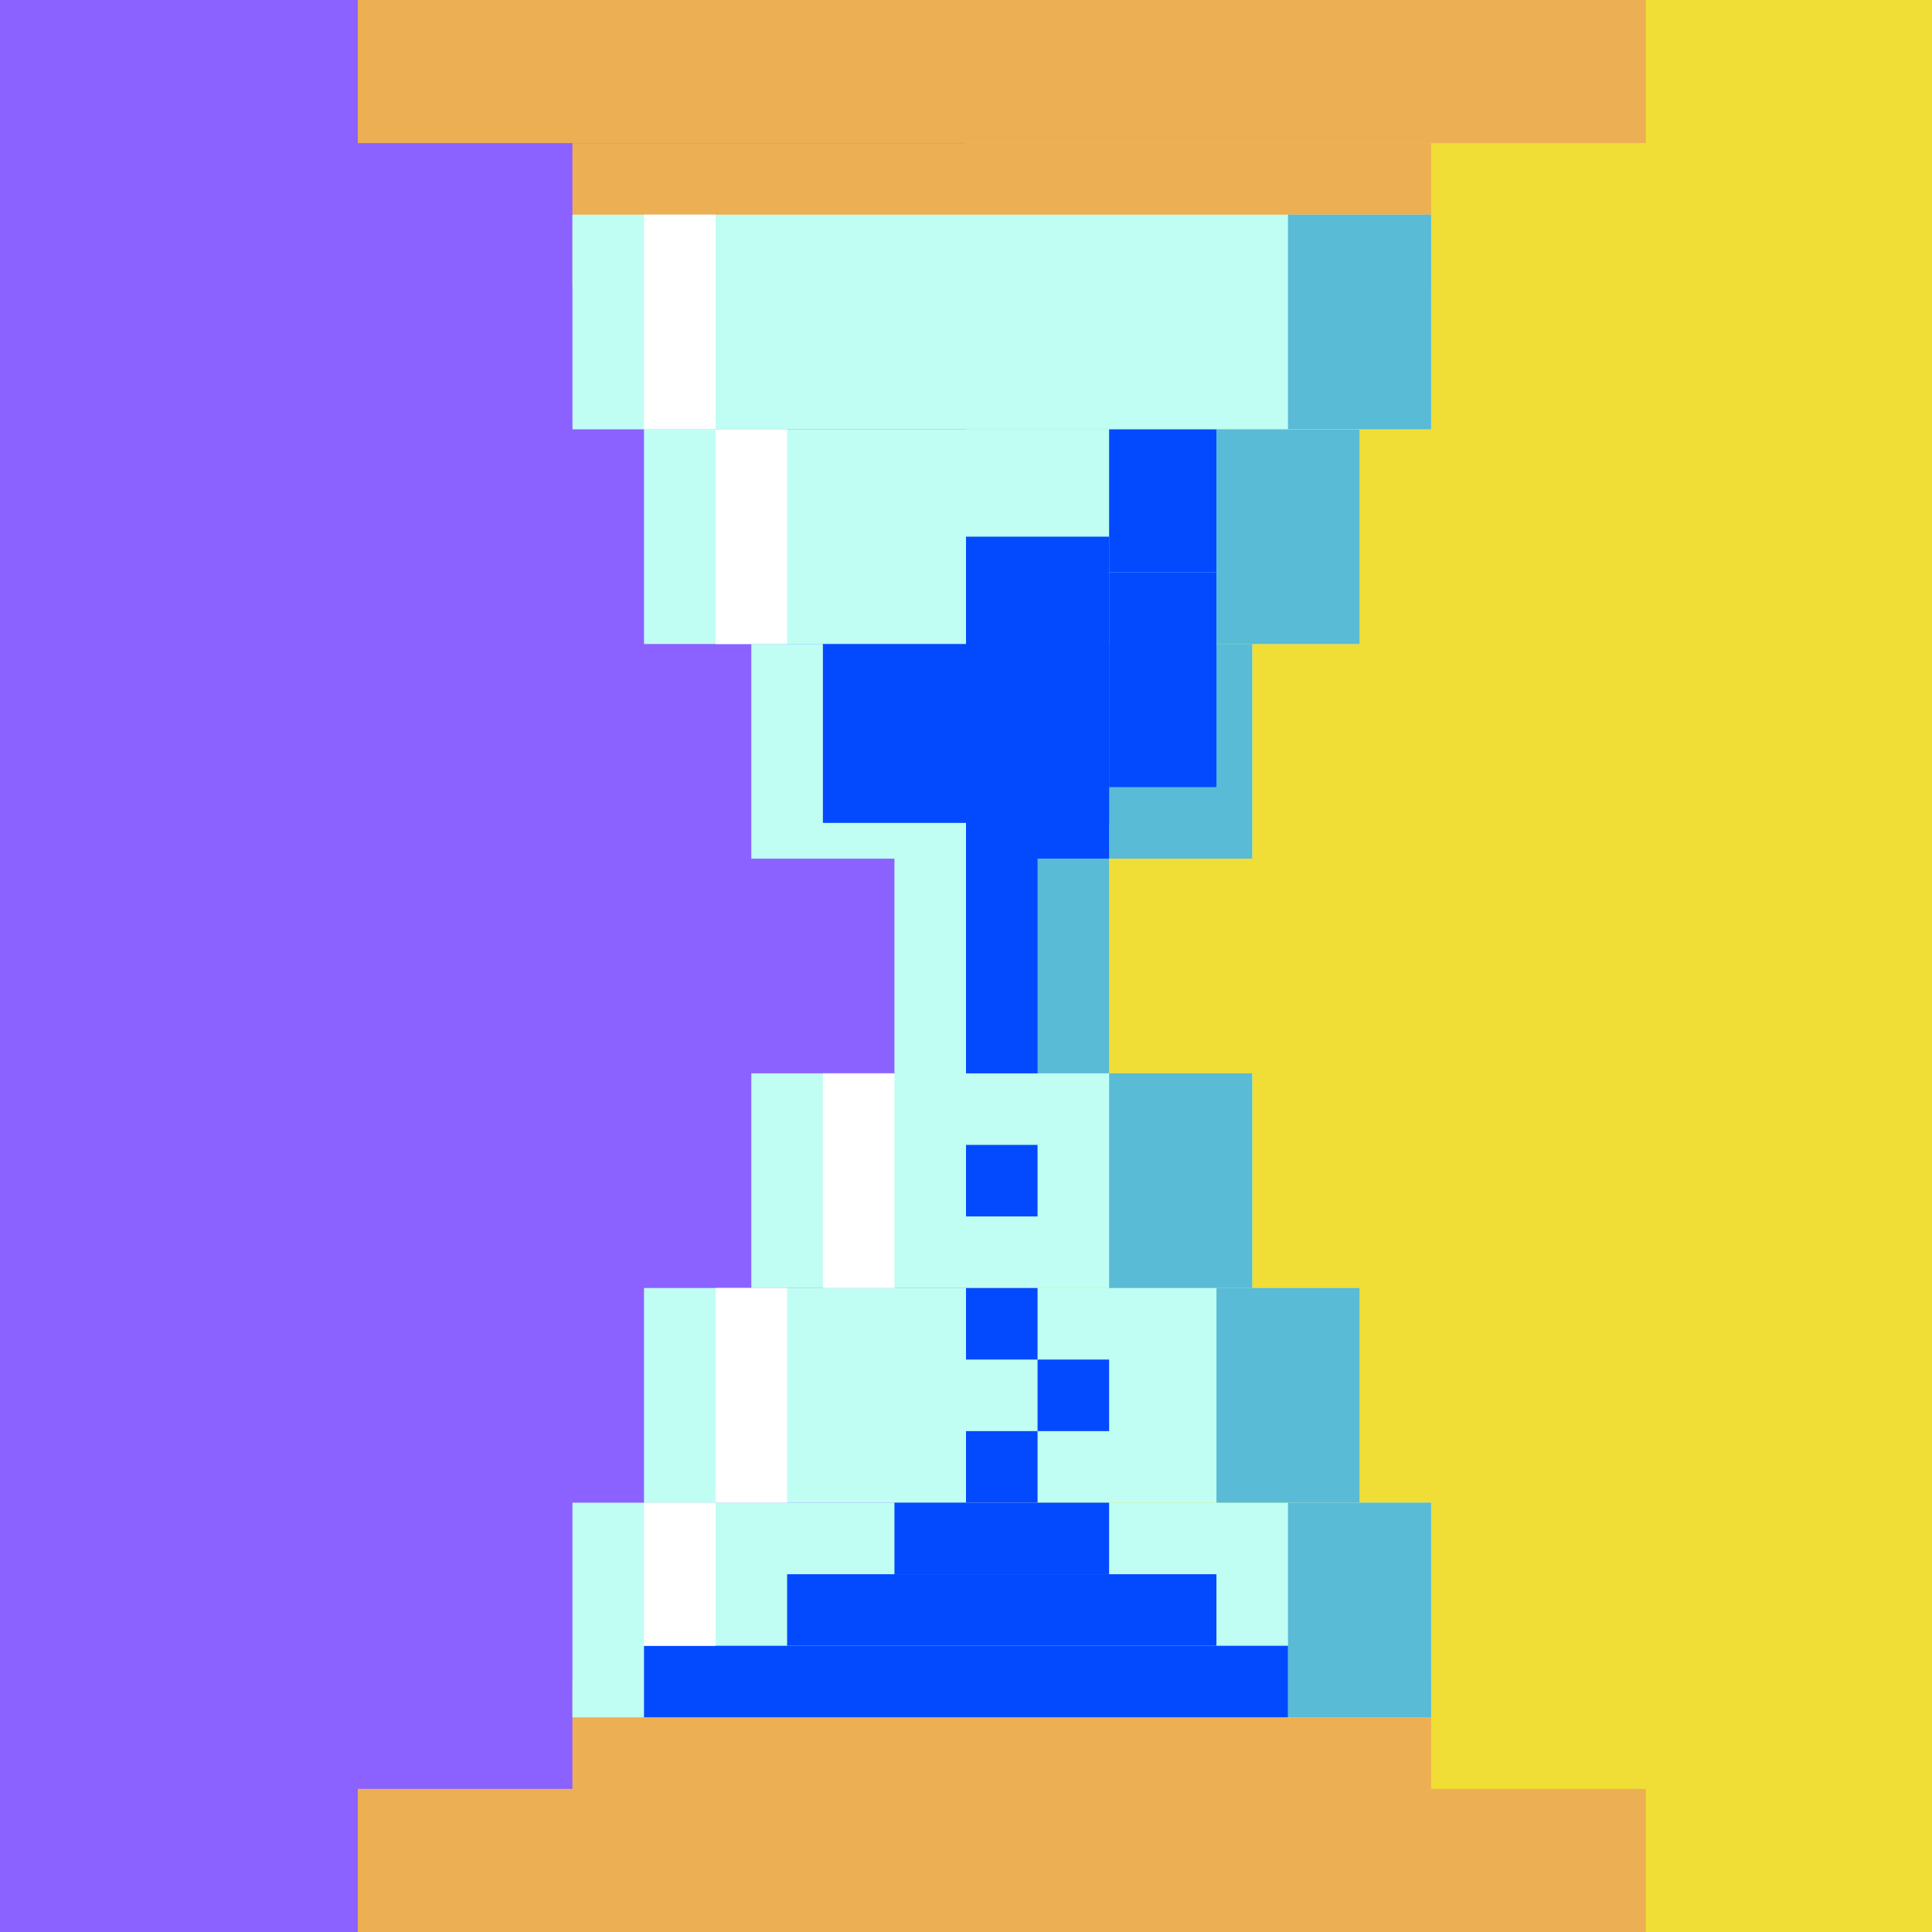 <svg width="54" height="54" viewBox="0 0 54 54" fill="none" xmlns="http://www.w3.org/2000/svg">
<rect width="54" height="54" fill="#F0DD35"/>
<rect width="27" height="54" fill="#8B62FF"/>
<rect x="10" width="36" height="4" fill="#EDAF53"/>
<rect x="16" y="4" width="24" height="4" fill="#EDAF53"/>
<rect x="16" y="47" width="24" height="4" fill="#EDAF53"/>
<rect x="16" y="6" width="24" height="6" fill="#C0FEF3"/>
<rect x="36" y="6" width="4" height="6" fill="#59BBD5"/>
<rect x="18" y="6" width="2" height="6" fill="white"/>
<rect x="18" y="12" width="20" height="6" fill="#C0FEF3"/>
<rect x="21" y="18" width="14" height="6" fill="#C0FEF3"/>
<rect x="40" y="48" width="24" height="6" transform="rotate(180 40 48)" fill="#C0FEF3"/>
<rect x="38" y="42" width="20" height="6" transform="rotate(180 38 42)" fill="#C0FEF3"/>
<rect x="35" y="36" width="14" height="6" transform="rotate(180 35 36)" fill="#C0FEF3"/>
<rect x="25" y="21" width="6" height="6" fill="#C0FEF3"/>
<rect x="31" y="33" width="6" height="6" transform="rotate(180 31 33)" fill="#C0FEF3"/>
<rect x="10" y="50" width="36" height="4" fill="#EDAF53"/>
<rect x="34" y="12" width="4" height="6" fill="#59BBD5"/>
<rect x="36" y="42" width="4" height="6" fill="#59BBD5"/>
<rect x="34" y="36" width="4" height="6" fill="#59BBD5"/>
<rect x="31" y="30" width="4" height="6" fill="#59BBD5"/>
<rect x="31" y="18" width="4" height="6" fill="#59BBD5"/>
<rect x="27" y="24" width="4" height="6" fill="#59BBD5"/>
<rect x="23" y="30" width="2" height="6" fill="white"/>
<rect x="20" y="36" width="2" height="6" fill="white"/>
<rect x="31" y="16" width="3" height="6" fill="#034AFF"/>
<rect x="27" y="15" width="4" height="9" fill="#034AFF"/>
<rect x="31" y="12" width="3" height="4" fill="#034AFF"/>
<rect x="23" y="18" width="8" height="5" fill="#034AFF"/>
<rect x="27" y="23" width="2" height="7" fill="#034AFF"/>
<rect x="18" y="46" width="18" height="2" fill="#034AFF"/>
<rect x="22" y="44" width="12" height="2" fill="#034AFF"/>
<rect x="27" y="40" width="2" height="2" fill="#034AFF"/>
<rect x="25" y="42" width="6" height="2" fill="#034AFF"/>
<rect x="27" y="36" width="2" height="2" fill="#034AFF"/>
<rect x="29" y="38" width="2" height="2" fill="#034AFF"/>
<rect x="27" y="32" width="2" height="2" fill="#034AFF"/>
<rect x="20" y="12" width="2" height="6" fill="white"/>
<rect x="18" y="42" width="2" height="4" fill="white"/>
</svg>
